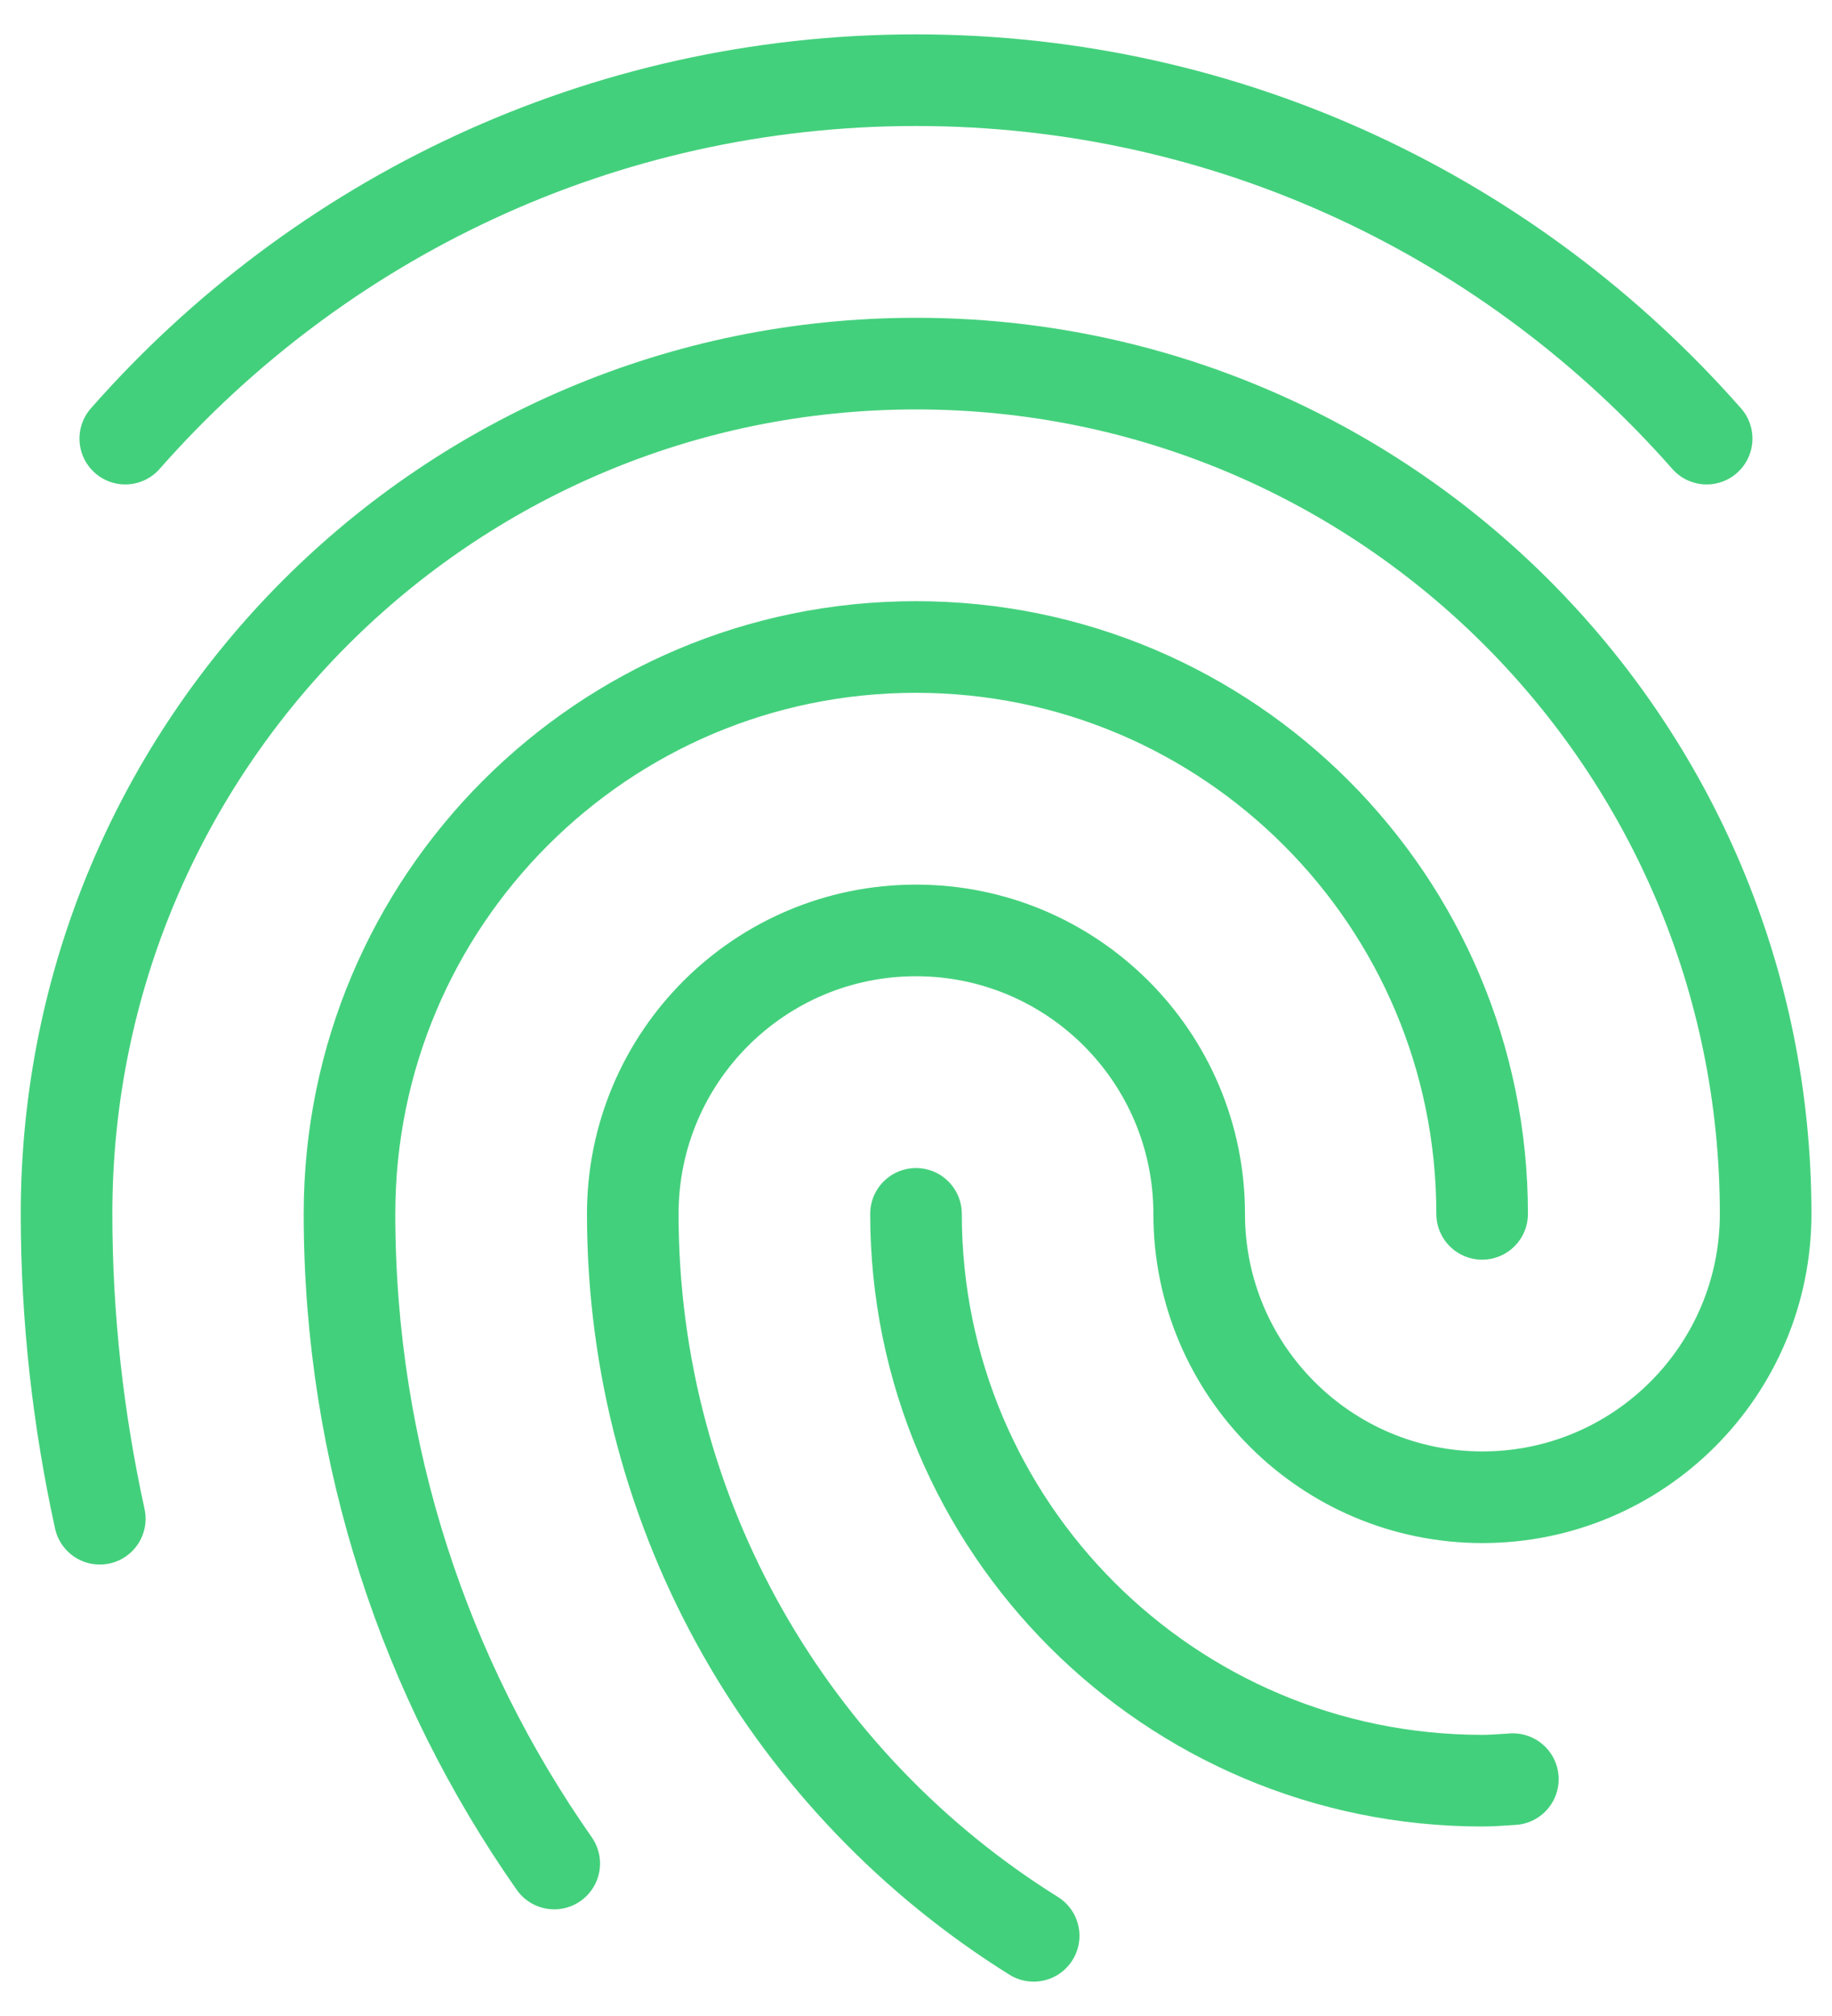 <svg width="40" height="44" viewBox="0 0 40 44" fill="none" xmlns="http://www.w3.org/2000/svg">
<path d="M22.569 42.25C17.315 38.974 13.816 33.142 13.816 26.493C13.816 23.076 16.585 20.307 20 20.307C23.414 20.307 26.183 23.076 26.183 26.493C26.183 29.909 28.953 32.678 32.367 32.678C35.782 32.678 38.551 29.909 38.551 26.493C38.551 16.243 30.245 7.936 20.002 7.936C9.758 7.936 1.453 16.243 1.453 26.493C1.453 28.777 1.709 31.002 2.179 33.147M12.101 40.672C9.287 36.656 7.631 31.769 7.631 26.493C7.631 19.66 13.167 14.121 19.996 14.121C26.825 14.121 32.361 19.66 32.361 26.493M33.032 38.831C32.809 38.844 32.59 38.864 32.366 38.864C25.537 38.864 20 33.326 20 26.493M37.263 9.573C33.047 4.783 26.881 1.75 19.999 1.75C13.116 1.75 6.951 4.783 2.735 9.573" stroke="#43D07C" stroke-width="2" stroke-linecap="round" stroke-linejoin="round"/>
</svg>
